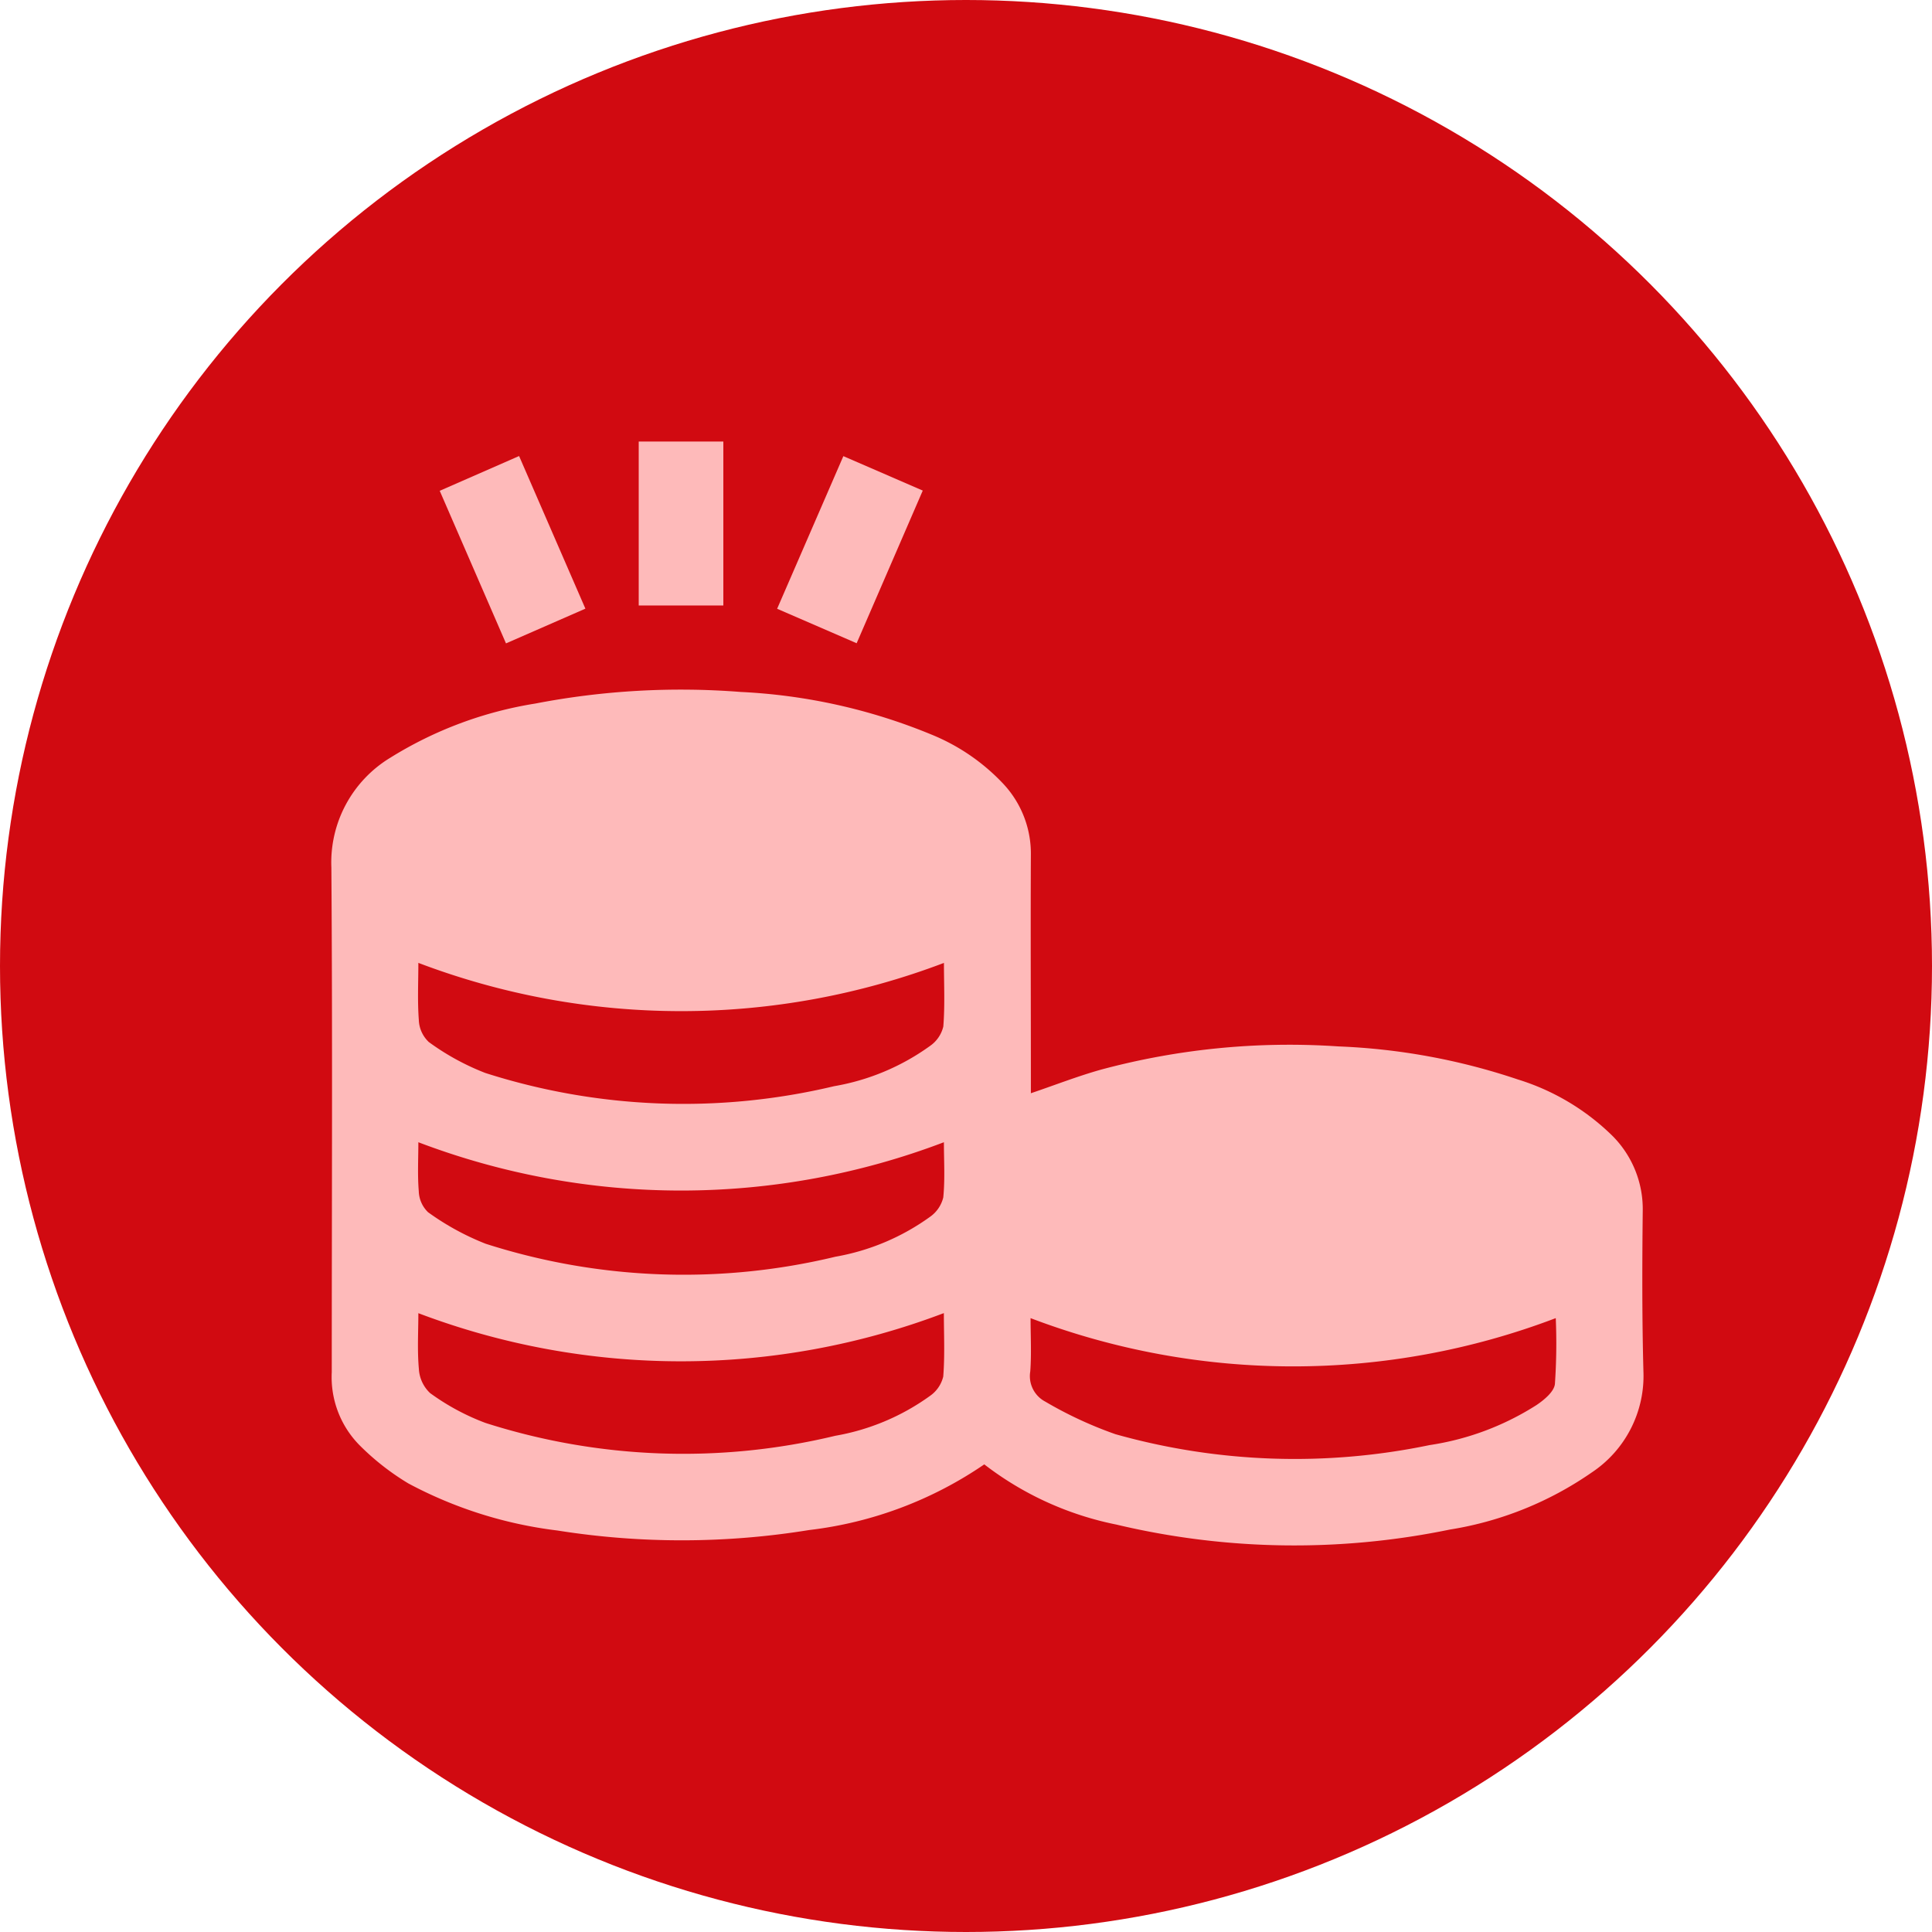 <svg id="Group_2925" data-name="Group 2925" xmlns="http://www.w3.org/2000/svg" width="50" height="50" viewBox="0 0 50 50">
  <circle id="Ellipse_70" data-name="Ellipse 70" cx="25" cy="25" r="25" transform="translate(0 0)" fill="#d10a11"/>
  <g id="Group_499" data-name="Group 499" transform="translate(8.572 11.427)">
    <path id="Path_3790" data-name="Path 3790" d="M-526.1,267.279a10.109,10.109,0,0,1-4.537,1.7,20.542,20.542,0,0,1-6.513.011,10.982,10.982,0,0,1-3.853-1.217,6.507,6.507,0,0,1-1.284-1.009,2.51,2.51,0,0,1-.7-1.872c0-4.352.021-8.7-.01-13.055a3.17,3.17,0,0,1,1.528-2.848,10.1,10.1,0,0,1,3.749-1.4,19.879,19.879,0,0,1,5.32-.3,14.759,14.759,0,0,1,4.927,1.1,5.279,5.279,0,0,1,1.865,1.277,2.641,2.641,0,0,1,.714,1.832c-.009,1.92,0,3.84,0,5.761v.415c.626-.212,1.214-.443,1.819-.612a18.767,18.767,0,0,1,6.14-.6,16.561,16.561,0,0,1,4.643.855,6.028,6.028,0,0,1,2.447,1.458,2.683,2.683,0,0,1,.786,1.952c-.015,1.383-.019,2.768.018,4.151a3,3,0,0,1-1.336,2.609,8.889,8.889,0,0,1-3.674,1.479,19.918,19.918,0,0,1-8.634-.13A8.252,8.252,0,0,1-526.1,267.279ZM-540.746,254.3c0,.487-.025.985.012,1.478a.824.824,0,0,0,.259.571,6.385,6.385,0,0,0,1.461.8,16.822,16.822,0,0,0,9.026.343,5.964,5.964,0,0,0,2.489-1.046.849.849,0,0,0,.339-.5c.044-.553.016-1.112.016-1.645A19.144,19.144,0,0,1-540.746,254.3Zm15.844,9.191c0,.462.026.925-.008,1.383a.745.745,0,0,0,.391.782,10.314,10.314,0,0,0,1.814.842,17.128,17.128,0,0,0,8.129.282,7.088,7.088,0,0,0,2.772-1.039c.2-.136.45-.344.472-.542a15.309,15.309,0,0,0,.022-1.705A19.116,19.116,0,0,1-524.9,263.495Zm-15.844-.128c0,.477-.03.962.013,1.441a.93.93,0,0,0,.291.63,6,6,0,0,0,1.432.772,16.8,16.8,0,0,0,9.054.333,5.916,5.916,0,0,0,2.452-1.033.852.852,0,0,0,.342-.5c.044-.552.016-1.109.016-1.642A19.169,19.169,0,0,1-540.746,263.366Zm0-4.424c0,.427-.024.852.011,1.272a.786.786,0,0,0,.24.542,6.772,6.772,0,0,0,1.49.816,16.775,16.775,0,0,0,9.052.336,5.931,5.931,0,0,0,2.452-1.035.86.86,0,0,0,.34-.5c.047-.478.016-.964.016-1.428A19.121,19.121,0,0,1-540.746,258.942Z" transform="translate(543.001 -240.808)" fill="#febaba"/>
    <path id="Path_3791" data-name="Path 3791" d="M-503.7,171.239l-1.715-3.949,2.054-.9,1.716,3.95Z" transform="translate(508.223 -166.015)" fill="#febaba"/>
    <path id="Path_3792" data-name="Path 3792" d="M-388.773,170.336l1.714-3.95,2.055.891-1.711,3.951Z" transform="translate(400.313 -166.008)" fill="#febaba"/>
    <path id="Path_3793" data-name="Path 3793" d="M-434.456,165.574h-2.19v-4.243h2.19Z" transform="translate(444.604 -161.331)" fill="#febaba"/>
  </g>
</svg>
